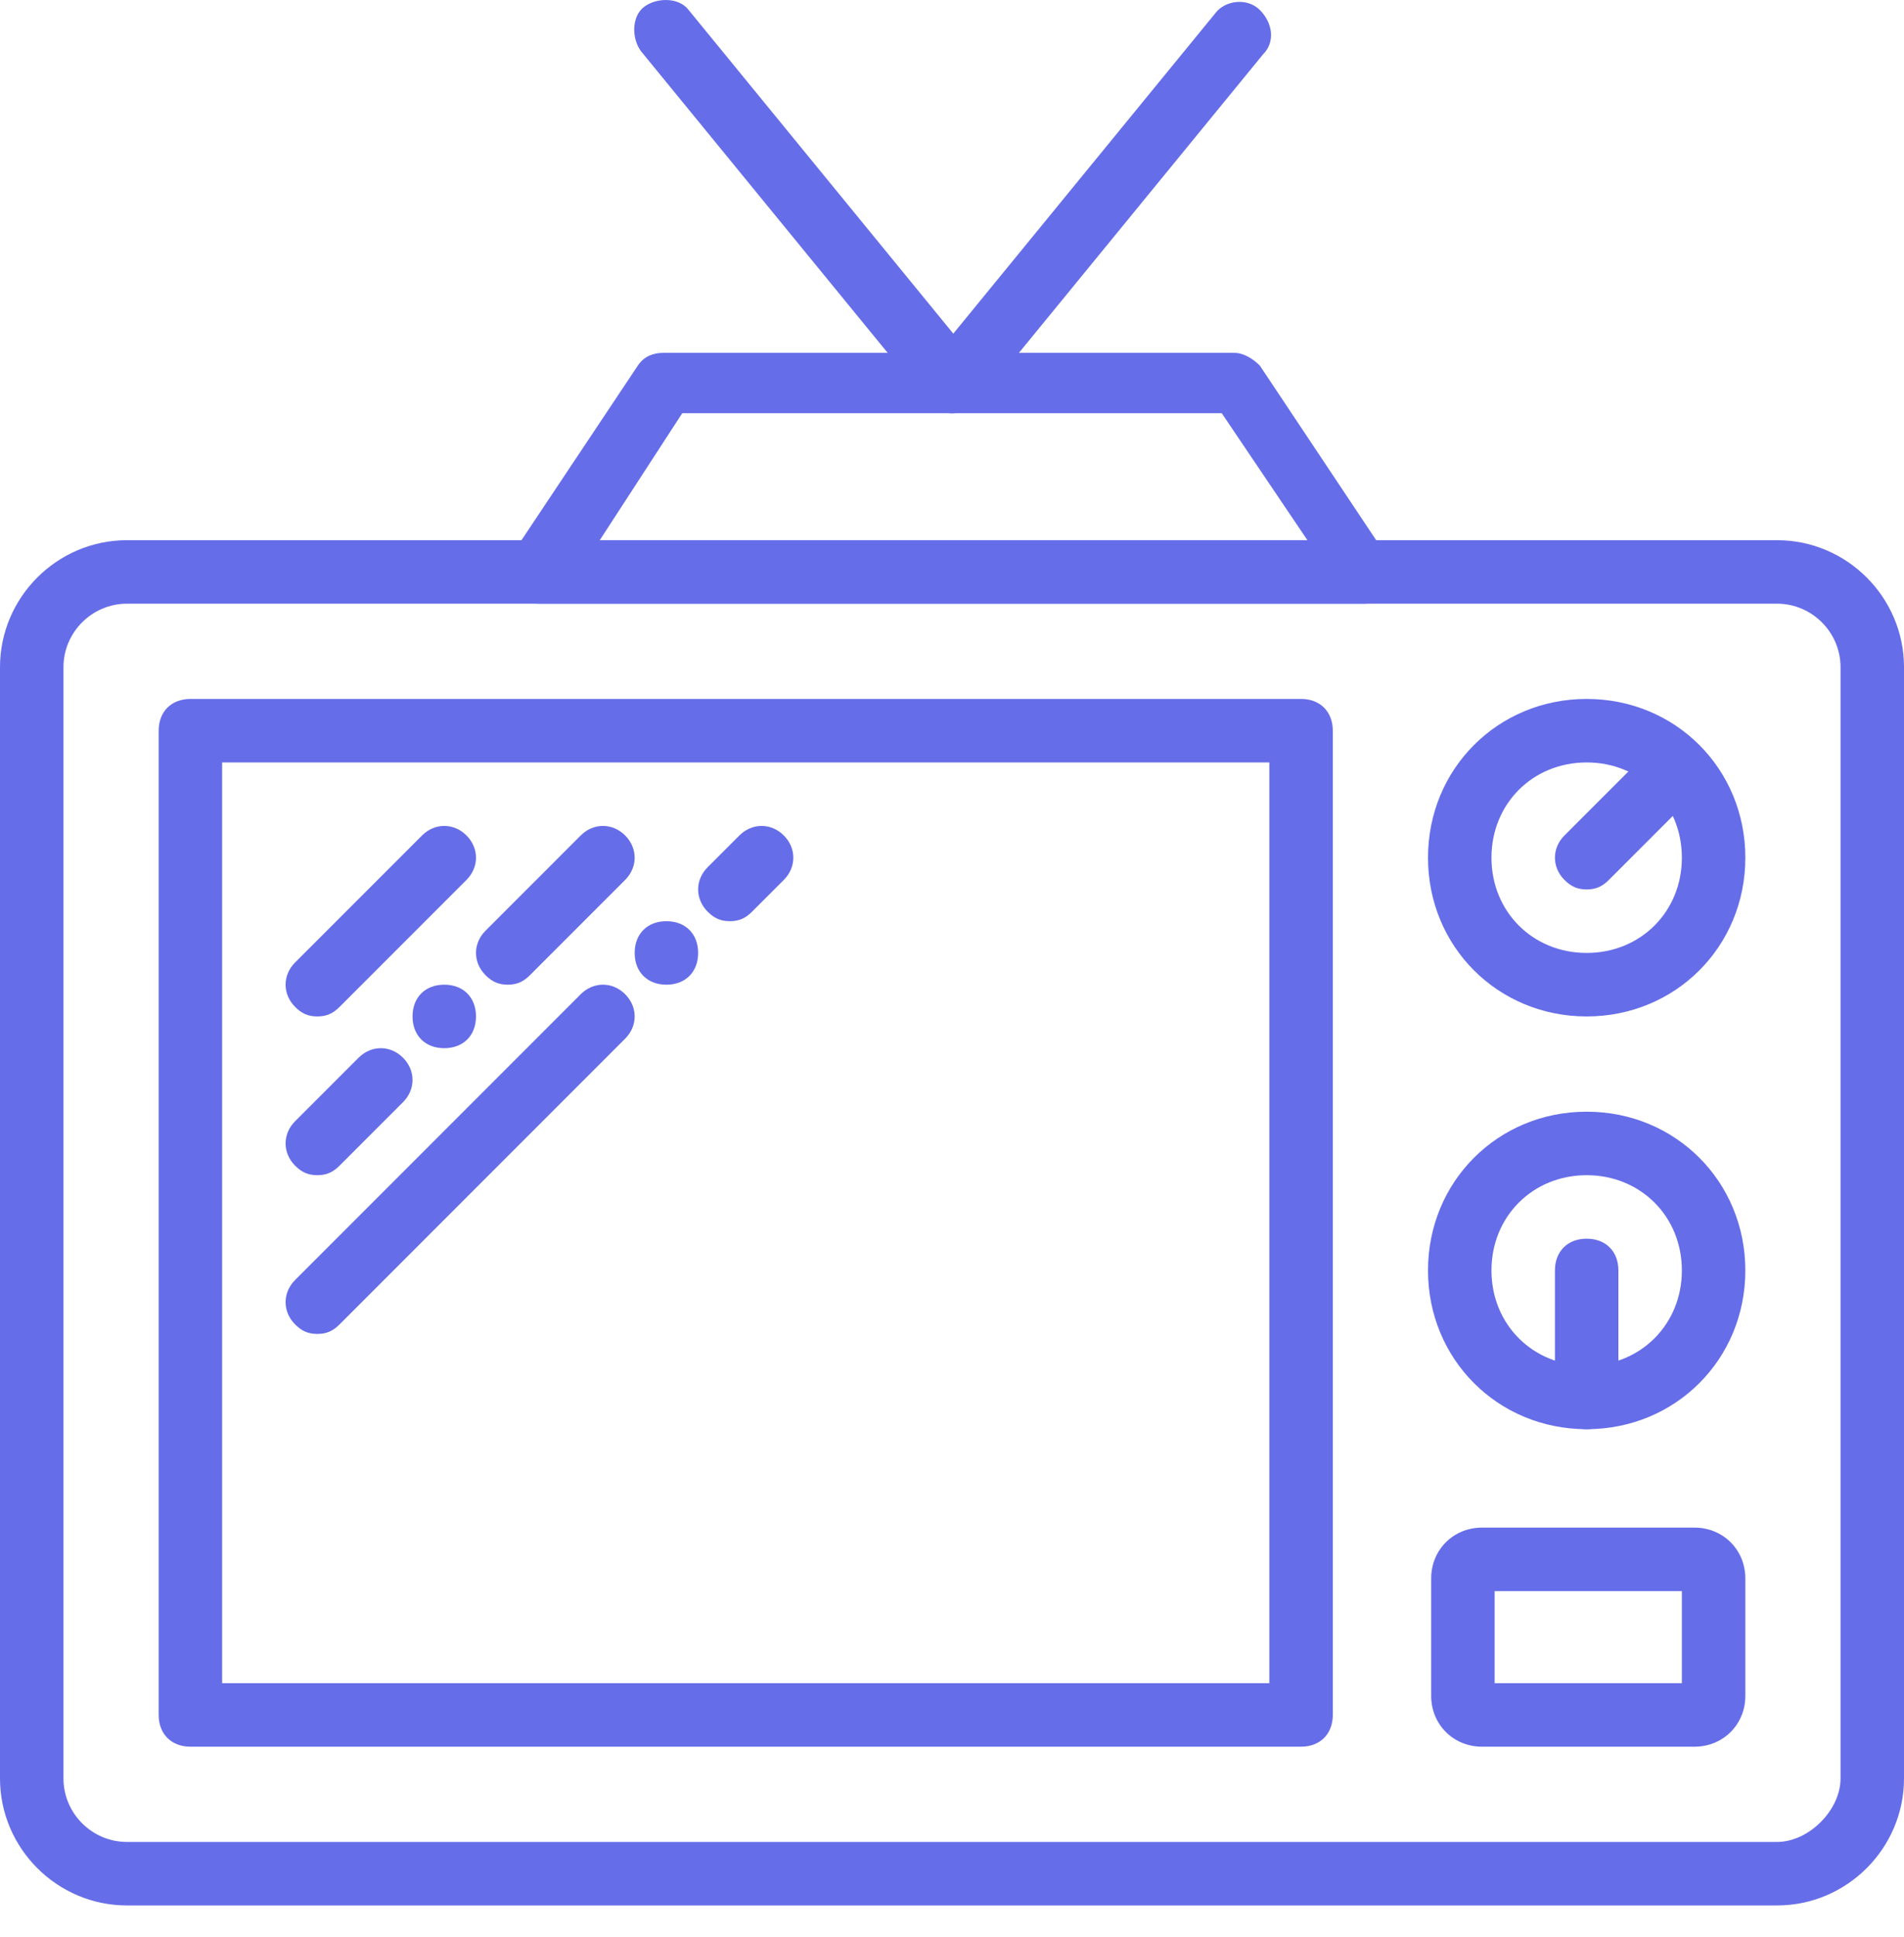 <svg width="60" height="61" viewBox="0 0 60 61" fill="none" xmlns="http://www.w3.org/2000/svg">
<path d="M56 60.014H4C1.8 60.014 0 58.214 0 56.014V21.014C0 18.814 1.8 17.014 4 17.014H56C58.2 17.014 60 18.814 60 21.014V56.014C60 58.214 58.2 60.014 56 60.014ZM4 19.014C2.9 19.014 2 19.914 2 21.014V56.014C2 57.114 2.9 58.014 4 58.014H56C57 58.014 58 57.014 58 56.014V21.014C58 19.914 57.1 19.014 56 19.014H4Z" fill="#666DE9"/>
<path d="M41 55.014H6C5.4 55.014 5 54.614 5 54.014V23.014C5 22.414 5.4 22.014 6 22.014H41C41.6 22.014 42 22.414 42 23.014V54.014C42 54.614 41.6 55.014 41 55.014ZM7 53.014H40V24.014H7V53.014Z" fill="#666DE9"/>
<path d="M43 19.014H17C16.6 19.014 16.3 18.814 16.1 18.514C15.9 18.214 15.9 17.814 16.1 17.514L20.1 11.514C20.3 11.214 20.6 11.114 20.9 11.114H38.9C39.2 11.114 39.5 11.314 39.7 11.514L43.7 17.514C43.9 17.814 43.9 18.214 43.7 18.514C43.5 18.814 43.4 19.014 43 19.014ZM18.9 17.014H41.2L38.5 13.014H21.5L18.9 17.014Z" fill="#666DE9"/>
<path d="M30 13.014C29.7 13.014 29.4 12.914 29.2 12.614L20.2 1.614C19.9 1.214 19.9 0.514 20.3 0.214C20.7 -0.086 21.4 -0.086 21.7 0.314L30.7 11.314C31.1 11.714 31 12.414 30.6 12.714C30.4 12.914 30.2 13.014 30 13.014Z" fill="#666DE9"/>
<path d="M30 13.014C29.8 13.014 29.6 12.914 29.4 12.814C29 12.514 28.9 11.814 29.3 11.414L38.3 0.414C38.6 0.014 39.3 -0.086 39.7 0.314C40.1 0.714 40.2 1.314 39.8 1.714L30.8 12.714C30.6 12.914 30.3 13.014 30 13.014Z" fill="#666DE9"/>
<path d="M50 32.014C47.2 32.014 45 29.814 45 27.014C45 24.214 47.2 22.014 50 22.014C52.8 22.014 55 24.214 55 27.014C55 29.814 52.8 32.014 50 32.014ZM50 24.014C48.3 24.014 47 25.314 47 27.014C47 28.714 48.3 30.014 50 30.014C51.7 30.014 53 28.714 53 27.014C53 25.314 51.7 24.014 50 24.014Z" fill="#666DE9"/>
<path d="M50 28.014C49.7 28.014 49.5 27.914 49.3 27.714C48.9 27.314 48.9 26.714 49.3 26.314L52.1 23.514C52.5 23.114 53.1 23.114 53.5 23.514C53.9 23.914 53.9 24.514 53.5 24.914L50.7 27.714C50.5 27.914 50.3 28.014 50 28.014Z" fill="#666DE9"/>
<path d="M50 45.014C47.2 45.014 45 42.814 45 40.014C45 37.214 47.2 35.014 50 35.014C52.8 35.014 55 37.214 55 40.014C55 42.814 52.8 45.014 50 45.014ZM50 37.014C48.3 37.014 47 38.314 47 40.014C47 41.714 48.3 43.014 50 43.014C51.7 43.014 53 41.714 53 40.014C53 38.314 51.7 37.014 50 37.014Z" fill="#666DE9"/>
<path d="M50 45.014C49.4 45.014 49 44.614 49 44.014V40.014C49 39.414 49.4 39.014 50 39.014C50.6 39.014 51 39.414 51 40.014V44.014C51 44.614 50.6 45.014 50 45.014Z" fill="#666DE9"/>
<path d="M53.4 55.014H46.7C45.8 55.014 45.1 54.314 45.1 53.414V49.714C45.1 48.814 45.8 48.114 46.7 48.114H53.4C54.3 48.114 55 48.814 55 49.714V53.414C55 54.314 54.3 55.014 53.4 55.014ZM47.1 53.014H53V50.114H47.1V53.014Z" fill="#666DE9"/>
<path d="M10 32.014C9.7 32.014 9.5 31.914 9.3 31.714C8.9 31.314 8.9 30.714 9.3 30.314L13.3 26.314C13.7 25.914 14.3 25.914 14.7 26.314C15.1 26.714 15.1 27.314 14.7 27.714L10.7 31.714C10.5 31.914 10.3 32.014 10 32.014Z" fill="#666DE9"/>
<path d="M10 37.014C9.7 37.014 9.5 36.914 9.3 36.714C8.9 36.314 8.9 35.714 9.3 35.314L11.3 33.314C11.7 32.914 12.3 32.914 12.7 33.314C13.1 33.714 13.1 34.314 12.7 34.714L10.7 36.714C10.5 36.914 10.3 37.014 10 37.014Z" fill="#666DE9"/>
<path d="M16 31.014C15.7 31.014 15.5 30.914 15.3 30.714C14.9 30.314 14.9 29.714 15.3 29.314L18.3 26.314C18.7 25.914 19.3 25.914 19.7 26.314C20.1 26.714 20.1 27.314 19.7 27.714L16.7 30.714C16.5 30.914 16.3 31.014 16 31.014Z" fill="#666DE9"/>
<path d="M10 42.014C9.7 42.014 9.5 41.914 9.3 41.714C8.9 41.314 8.9 40.714 9.3 40.314L18.3 31.314C18.7 30.914 19.3 30.914 19.7 31.314C20.1 31.714 20.1 32.314 19.7 32.714L10.7 41.714C10.5 41.914 10.3 42.014 10 42.014Z" fill="#666DE9"/>
<path d="M23 29.014C22.7 29.014 22.5 28.914 22.3 28.714C21.9 28.314 21.9 27.714 22.3 27.314L23.3 26.314C23.7 25.914 24.3 25.914 24.7 26.314C25.1 26.714 25.1 27.314 24.7 27.714L23.7 28.714C23.5 28.914 23.3 29.014 23 29.014Z" fill="#666DE9"/>
<path d="M22 30.014C22 30.614 21.6 31.014 21 31.014C20.4 31.014 20 30.614 20 30.014C20 29.414 20.4 29.014 21 29.014C21.6 29.014 22 29.414 22 30.014Z" fill="#666DE9"/>
<path d="M15 32.014C15 32.614 14.6 33.014 14 33.014C13.4 33.014 13 32.614 13 32.014C13 31.414 13.4 31.014 14 31.014C14.6 31.014 15 31.414 15 32.014Z" fill="#666DE9"/>
</svg>
